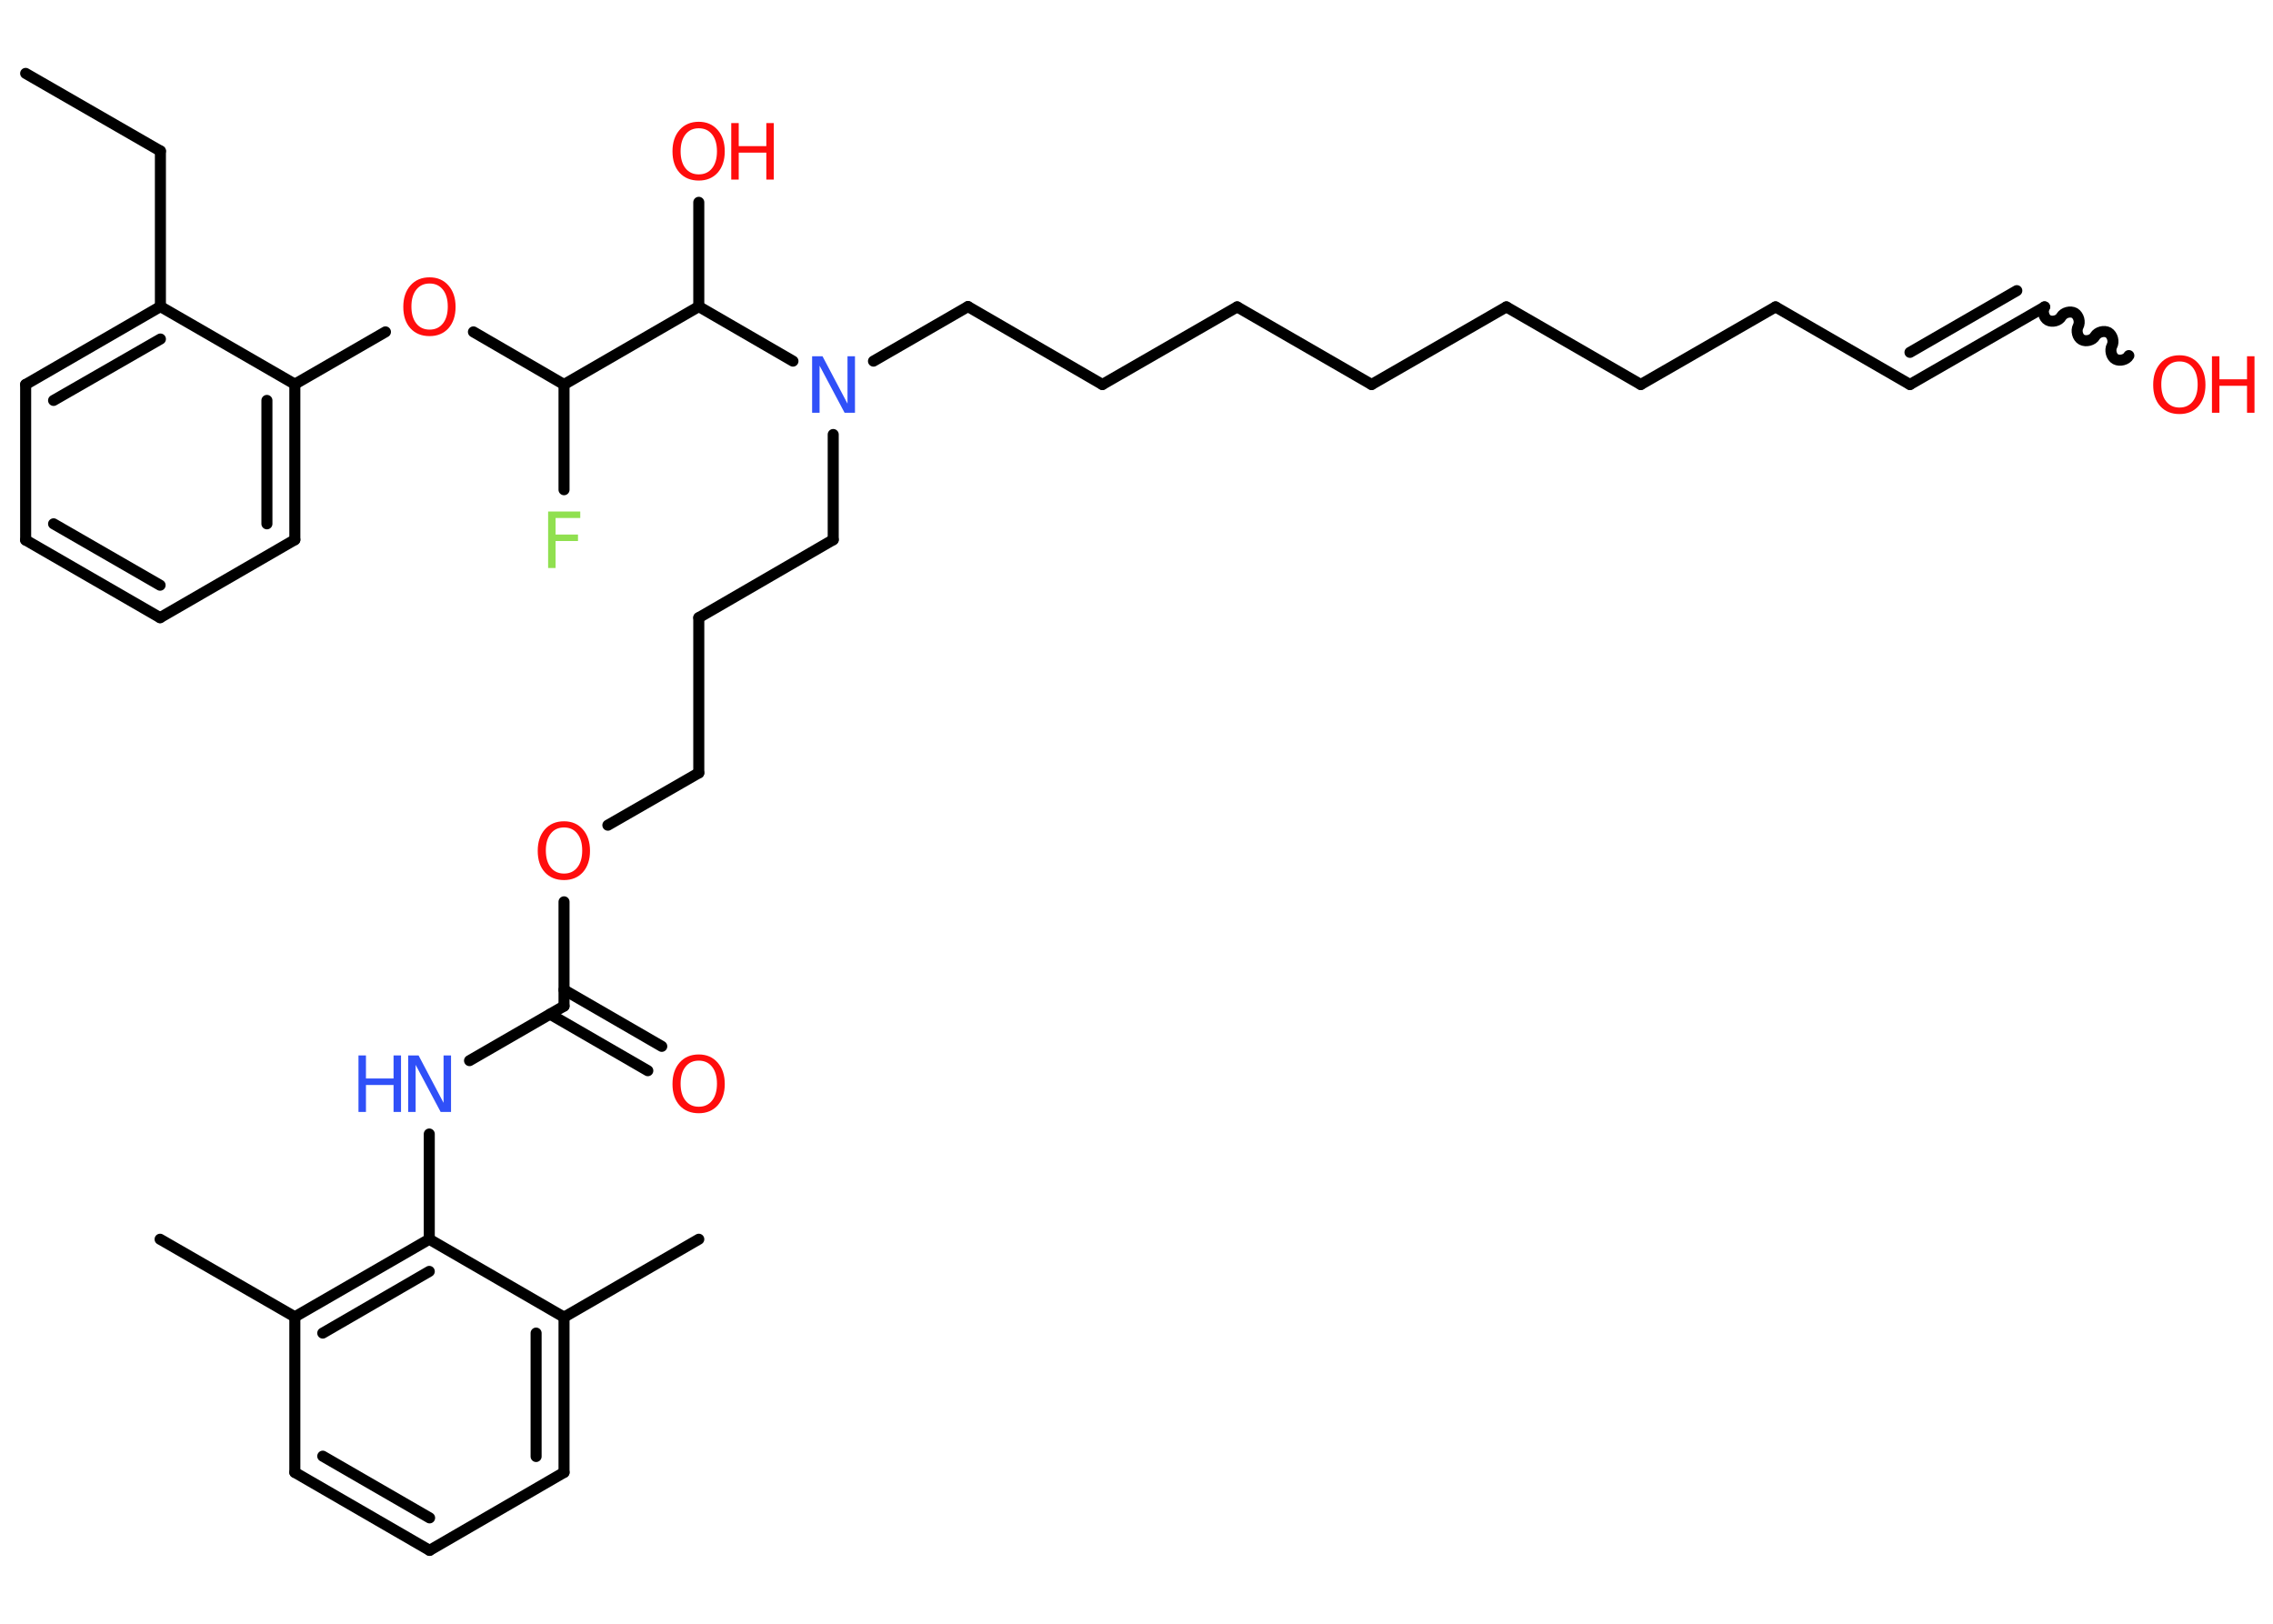<?xml version='1.0' encoding='UTF-8'?>
<!DOCTYPE svg PUBLIC "-//W3C//DTD SVG 1.1//EN" "http://www.w3.org/Graphics/SVG/1.1/DTD/svg11.dtd">
<svg version='1.2' xmlns='http://www.w3.org/2000/svg' xmlns:xlink='http://www.w3.org/1999/xlink' width='70.0mm' height='50.0mm' viewBox='0 0 70.0 50.0'>
  <desc>Generated by the Chemistry Development Kit (http://github.com/cdk)</desc>
  <g stroke-linecap='round' stroke-linejoin='round' stroke='#000000' stroke-width='.34' fill='#FF0D0D'>
    <rect x='.0' y='.0' width='70.0' height='50.0' fill='#FFFFFF' stroke='none'/>
    <g id='mol1' class='mol'>
      <line id='mol1bnd1' class='bond' x1='.79' y1='2.26' x2='4.94' y2='4.65'/>
      <line id='mol1bnd2' class='bond' x1='4.94' y1='4.65' x2='4.94' y2='9.44'/>
      <g id='mol1bnd3' class='bond'>
        <line x1='4.94' y1='9.44' x2='.79' y2='11.84'/>
        <line x1='4.94' y1='10.44' x2='1.65' y2='12.33'/>
      </g>
      <line id='mol1bnd4' class='bond' x1='.79' y1='11.84' x2='.79' y2='16.63'/>
      <g id='mol1bnd5' class='bond'>
        <line x1='.79' y1='16.63' x2='4.93' y2='19.02'/>
        <line x1='1.65' y1='16.13' x2='4.93' y2='18.02'/>
      </g>
      <line id='mol1bnd6' class='bond' x1='4.93' y1='19.02' x2='9.08' y2='16.62'/>
      <g id='mol1bnd7' class='bond'>
        <line x1='9.08' y1='16.62' x2='9.08' y2='11.83'/>
        <line x1='8.22' y1='16.13' x2='8.22' y2='12.33'/>
      </g>
      <line id='mol1bnd8' class='bond' x1='4.94' y1='9.44' x2='9.08' y2='11.83'/>
      <line id='mol1bnd9' class='bond' x1='9.08' y1='11.83' x2='11.87' y2='10.22'/>
      <line id='mol1bnd10' class='bond' x1='14.58' y1='10.22' x2='17.37' y2='11.84'/>
      <line id='mol1bnd11' class='bond' x1='17.37' y1='11.84' x2='17.37' y2='15.08'/>
      <line id='mol1bnd12' class='bond' x1='17.37' y1='11.84' x2='21.52' y2='9.44'/>
      <line id='mol1bnd13' class='bond' x1='21.52' y1='9.44' x2='21.52' y2='6.23'/>
      <line id='mol1bnd14' class='bond' x1='21.52' y1='9.44' x2='24.42' y2='11.12'/>
      <line id='mol1bnd15' class='bond' x1='26.9' y1='11.12' x2='29.81' y2='9.44'/>
      <line id='mol1bnd16' class='bond' x1='29.81' y1='9.44' x2='33.95' y2='11.84'/>
      <line id='mol1bnd17' class='bond' x1='33.95' y1='11.84' x2='38.1' y2='9.45'/>
      <line id='mol1bnd18' class='bond' x1='38.1' y1='9.45' x2='42.24' y2='11.84'/>
      <line id='mol1bnd19' class='bond' x1='42.24' y1='11.84' x2='46.39' y2='9.45'/>
      <line id='mol1bnd20' class='bond' x1='46.39' y1='9.45' x2='50.53' y2='11.84'/>
      <line id='mol1bnd21' class='bond' x1='50.53' y1='11.84' x2='54.68' y2='9.45'/>
      <line id='mol1bnd22' class='bond' x1='54.68' y1='9.45' x2='58.82' y2='11.84'/>
      <g id='mol1bnd23' class='bond'>
        <line x1='58.82' y1='11.84' x2='62.97' y2='9.45'/>
        <line x1='58.82' y1='10.85' x2='62.11' y2='8.95'/>
      </g>
      <path id='mol1bnd24' class='bond' d='M65.56 10.95c-.07 .13 -.28 .18 -.41 .11c-.13 -.07 -.18 -.28 -.11 -.41c.07 -.13 .02 -.33 -.11 -.41c-.13 -.07 -.33 -.02 -.41 .11c-.07 .13 -.28 .18 -.41 .11c-.13 -.07 -.18 -.28 -.11 -.41c.07 -.13 .02 -.33 -.11 -.41c-.13 -.07 -.33 -.02 -.41 .11c-.07 .13 -.28 .18 -.41 .11c-.13 -.07 -.18 -.28 -.11 -.41' fill='none' stroke='#000000' stroke-width='.34'/>
      <line id='mol1bnd25' class='bond' x1='25.66' y1='13.38' x2='25.66' y2='16.62'/>
      <line id='mol1bnd26' class='bond' x1='25.66' y1='16.62' x2='21.52' y2='19.02'/>
      <line id='mol1bnd27' class='bond' x1='21.52' y1='19.02' x2='21.52' y2='23.8'/>
      <line id='mol1bnd28' class='bond' x1='21.52' y1='23.8' x2='18.72' y2='25.41'/>
      <line id='mol1bnd29' class='bond' x1='17.37' y1='27.77' x2='17.37' y2='30.98'/>
      <g id='mol1bnd30' class='bond'>
        <line x1='17.37' y1='30.48' x2='20.38' y2='32.22'/>
        <line x1='16.94' y1='31.23' x2='19.95' y2='32.97'/>
      </g>
      <line id='mol1bnd31' class='bond' x1='17.37' y1='30.98' x2='14.46' y2='32.66'/>
      <line id='mol1bnd32' class='bond' x1='13.22' y1='34.92' x2='13.22' y2='38.16'/>
      <g id='mol1bnd33' class='bond'>
        <line x1='13.22' y1='38.16' x2='9.08' y2='40.55'/>
        <line x1='13.22' y1='39.15' x2='9.94' y2='41.05'/>
      </g>
      <line id='mol1bnd34' class='bond' x1='9.08' y1='40.55' x2='4.93' y2='38.16'/>
      <line id='mol1bnd35' class='bond' x1='9.08' y1='40.55' x2='9.08' y2='45.34'/>
      <g id='mol1bnd36' class='bond'>
        <line x1='9.08' y1='45.34' x2='13.23' y2='47.74'/>
        <line x1='9.94' y1='44.84' x2='13.23' y2='46.74'/>
      </g>
      <line id='mol1bnd37' class='bond' x1='13.23' y1='47.74' x2='17.37' y2='45.34'/>
      <g id='mol1bnd38' class='bond'>
        <line x1='17.37' y1='45.34' x2='17.37' y2='40.56'/>
        <line x1='16.51' y1='44.85' x2='16.51' y2='41.05'/>
      </g>
      <line id='mol1bnd39' class='bond' x1='13.22' y1='38.16' x2='17.37' y2='40.56'/>
      <line id='mol1bnd40' class='bond' x1='17.37' y1='40.56' x2='21.52' y2='38.16'/>
      <path id='mol1atm9' class='atom' d='M13.23 8.73q-.26 .0 -.41 .19q-.15 .19 -.15 .52q.0 .33 .15 .52q.15 .19 .41 .19q.26 .0 .41 -.19q.15 -.19 .15 -.52q.0 -.33 -.15 -.52q-.15 -.19 -.41 -.19zM13.23 8.54q.36 .0 .58 .25q.22 .25 .22 .66q.0 .41 -.22 .66q-.22 .24 -.58 .24q-.37 .0 -.59 -.24q-.22 -.24 -.22 -.66q.0 -.41 .22 -.66q.22 -.25 .59 -.25z' stroke='none'/>
      <path id='mol1atm11' class='atom' d='M16.87 15.75h1.0v.2h-.76v.51h.69v.2h-.69v.83h-.23v-1.74z' stroke='none' fill='#90E050'/>
      <g id='mol1atm13' class='atom'>
        <path d='M21.52 3.95q-.26 .0 -.41 .19q-.15 .19 -.15 .52q.0 .33 .15 .52q.15 .19 .41 .19q.26 .0 .41 -.19q.15 -.19 .15 -.52q.0 -.33 -.15 -.52q-.15 -.19 -.41 -.19zM21.52 3.75q.36 .0 .58 .25q.22 .25 .22 .66q.0 .41 -.22 .66q-.22 .24 -.58 .24q-.37 .0 -.59 -.24q-.22 -.24 -.22 -.66q.0 -.41 .22 -.66q.22 -.25 .59 -.25z' stroke='none'/>
        <path d='M22.52 3.79h.23v.71h.85v-.71h.23v1.74h-.23v-.83h-.85v.83h-.23v-1.74z' stroke='none'/>
      </g>
      <path id='mol1atm14' class='atom' d='M25.01 10.97h.32l.77 1.46v-1.46h.23v1.74h-.32l-.77 -1.45v1.45h-.23v-1.74z' stroke='none' fill='#3050F8'/>
      <g id='mol1atm24' class='atom'>
        <path d='M67.12 11.13q-.26 .0 -.41 .19q-.15 .19 -.15 .52q.0 .33 .15 .52q.15 .19 .41 .19q.26 .0 .41 -.19q.15 -.19 .15 -.52q.0 -.33 -.15 -.52q-.15 -.19 -.41 -.19zM67.12 10.94q.36 .0 .58 .25q.22 .25 .22 .66q.0 .41 -.22 .66q-.22 .24 -.58 .24q-.37 .0 -.59 -.24q-.22 -.24 -.22 -.66q.0 -.41 .22 -.66q.22 -.25 .59 -.25z' stroke='none'/>
        <path d='M68.12 10.97h.23v.71h.85v-.71h.23v1.74h-.23v-.83h-.85v.83h-.23v-1.74z' stroke='none'/>
      </g>
      <path id='mol1atm28' class='atom' d='M17.37 25.48q-.26 .0 -.41 .19q-.15 .19 -.15 .52q.0 .33 .15 .52q.15 .19 .41 .19q.26 .0 .41 -.19q.15 -.19 .15 -.52q.0 -.33 -.15 -.52q-.15 -.19 -.41 -.19zM17.37 25.29q.36 .0 .58 .25q.22 .25 .22 .66q.0 .41 -.22 .66q-.22 .24 -.58 .24q-.37 .0 -.59 -.24q-.22 -.24 -.22 -.66q.0 -.41 .22 -.66q.22 -.25 .59 -.25z' stroke='none'/>
      <path id='mol1atm30' class='atom' d='M21.52 32.66q-.26 .0 -.41 .19q-.15 .19 -.15 .52q.0 .33 .15 .52q.15 .19 .41 .19q.26 .0 .41 -.19q.15 -.19 .15 -.52q.0 -.33 -.15 -.52q-.15 -.19 -.41 -.19zM21.52 32.47q.36 .0 .58 .25q.22 .25 .22 .66q.0 .41 -.22 .66q-.22 .24 -.58 .24q-.37 .0 -.59 -.24q-.22 -.24 -.22 -.66q.0 -.41 .22 -.66q.22 -.25 .59 -.25z' stroke='none'/>
      <g id='mol1atm31' class='atom'>
        <path d='M12.57 32.5h.32l.77 1.46v-1.46h.23v1.74h-.32l-.77 -1.45v1.45h-.23v-1.74z' stroke='none' fill='#3050F8'/>
        <path d='M11.04 32.5h.23v.71h.85v-.71h.23v1.74h-.23v-.83h-.85v.83h-.23v-1.74z' stroke='none' fill='#3050F8'/>
      </g>
    </g>
  </g>
</svg>

